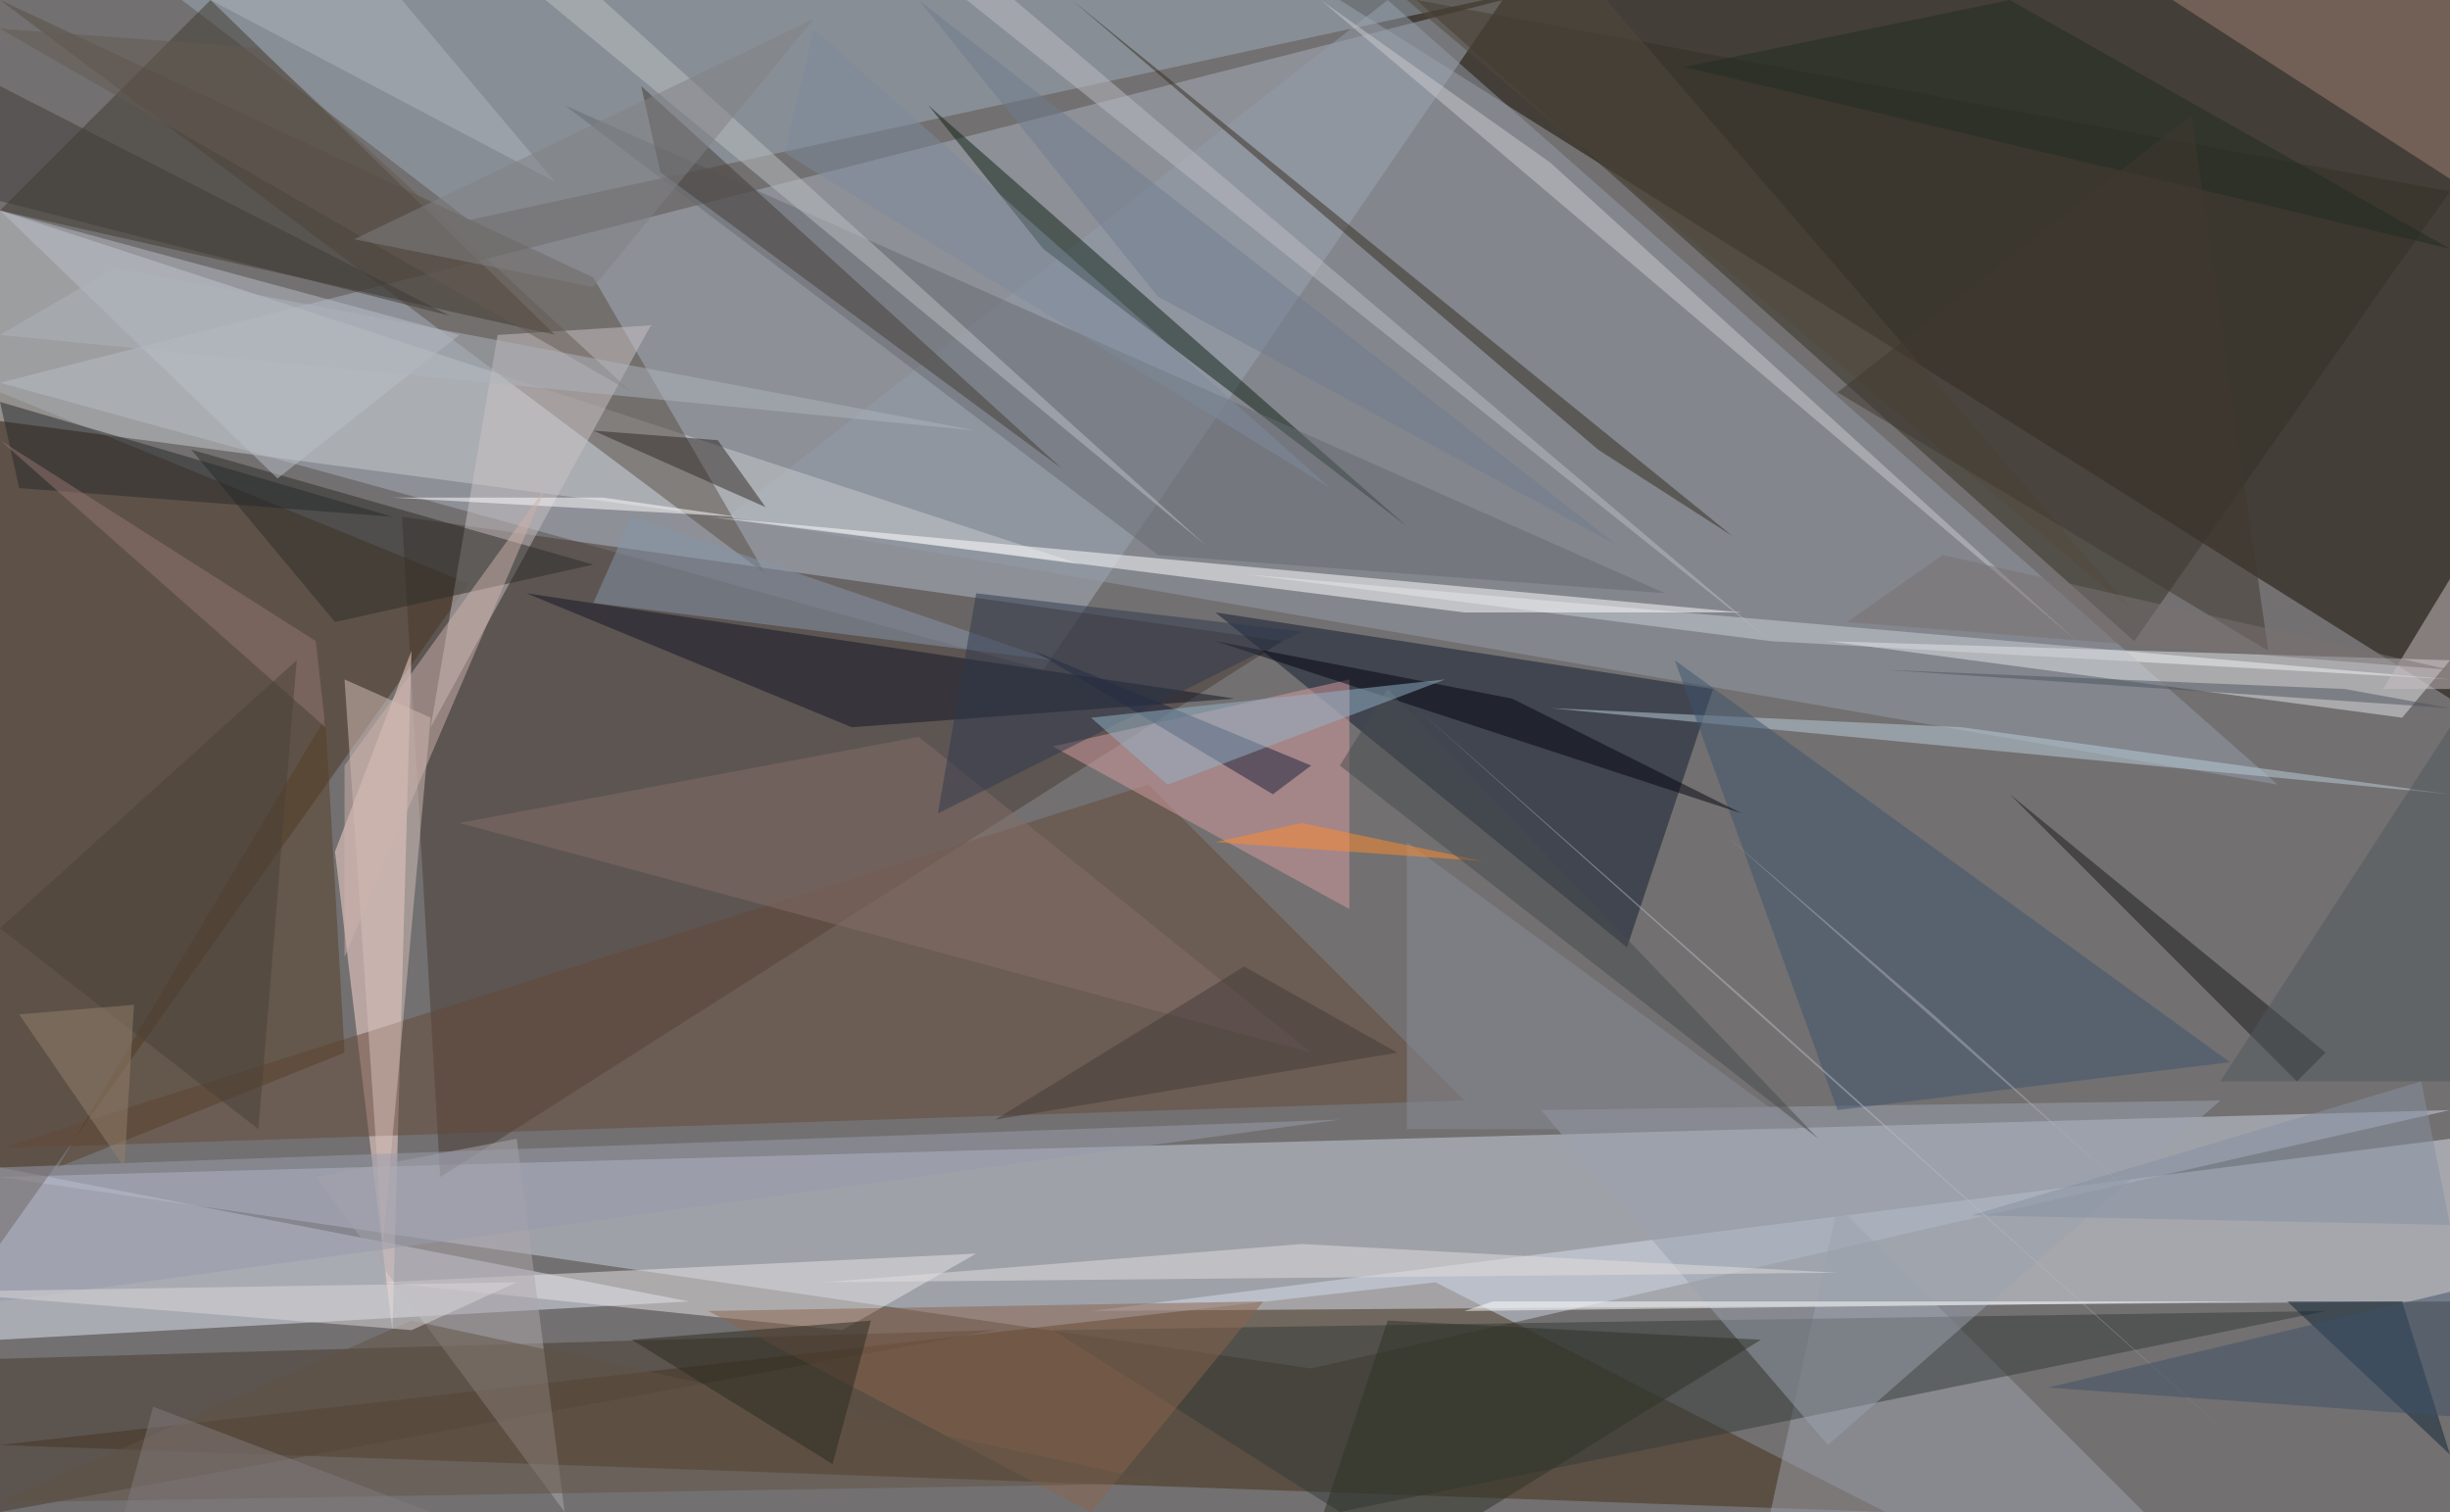 <?xml version="1.0" standalone="no"?>
<svg xmlns="http://www.w3.org/2000/svg" version="1.2" baseProfile="tiny" width="256" height="158" viewBox="0 0 256 158">
<rect x="0" y="0" width="256" height="158" id="0" fill="rgb(114,112,112)" fill-opacity="1" />
<polygon points="256,0 140,0 256,73" id="1" fill="rgb(21,13,0)" fill-opacity="0.502" />
<polygon points="137,143 0,123 256,116" id="2" fill="rgb(201,209,224)" fill-opacity="0.502" />
<polygon points="157,0 0,40 109,70" id="3" fill="rgb(167,176,189)" fill-opacity="0.502" />
<polygon points="150,134 197,158 0,151" id="4" fill="rgb(66,46,21)" fill-opacity="0.502" />
<polygon points="0,122 72,136 0,140" id="5" fill="rgb(224,229,246)" fill-opacity="0.502" />
<polygon points="134,67 46,123 42,54" id="6" fill="rgb(73,58,52)" fill-opacity="0.502" />
<polygon points="185,67 130,60 256,71" id="7" fill="rgb(255,255,255)" fill-opacity="0.502" />
<polygon points="256,136 256,119 114,137" id="8" fill="rgb(215,221,233)" fill-opacity="0.502" />
<polygon points="0,130 0,41 49,61" id="9" fill="rgb(74,52,33)" fill-opacity="0.502" />
<polygon points="145,0 238,82 76,54" id="10" fill="rgb(148,156,169)" fill-opacity="0.502" />
<polygon points="0,22 113,59 0,44" id="11" fill="rgb(200,203,208)" fill-opacity="0.502" />
<polygon points="49,23 155,0 19,0" id="12" fill="rgb(158,172,186)" fill-opacity="0.502" />
<polygon points="170,99 179,72 127,64" id="13" fill="rgb(17,27,49)" fill-opacity="0.502" />
<polygon points="256,20 148,0 223,67" id="14" fill="rgb(53,49,37)" fill-opacity="0.502" />
<polygon points="41,139 35,89 43,68" id="15" fill="rgb(253,218,211)" fill-opacity="0.502" />
<polygon points="0,120 120,82 153,115" id="16" fill="rgb(100,72,57)" fill-opacity="0.502" />
<polygon points="0,0 62,29 80,60" id="17" fill="rgb(89,79,69)" fill-opacity="0.502" />
<polygon points="109,26 147,55 97,11" id="18" fill="rgb(15,32,20)" fill-opacity="0.502" />
<polygon points="68,34 52,35 45,76" id="19" fill="rgb(201,194,195)" fill-opacity="0.502" />
<polygon points="0,142 104,139 0,158" id="20" fill="rgb(70,56,45)" fill-opacity="0.502" />
<polygon points="227,0 272,29 256,0" id="21" fill="rgb(161,127,115)" fill-opacity="0.502" />
<polygon points="22,0 58,35 0,22" id="22" fill="rgb(63,56,46)" fill-opacity="0.502" />
<polygon points="102,131 88,139 40,134" id="23" fill="rgb(232,227,230)" fill-opacity="0.502" />
<polygon points="256,83 205,76 162,74" id="24" fill="rgb(186,205,218)" fill-opacity="0.502" />
<polygon points="89,76 55,62 129,73" id="25" fill="rgb(19,23,37)" fill-opacity="0.502" />
<polygon points="192,126 185,158 224,158" id="26" fill="rgb(158,162,174)" fill-opacity="0.502" />
<polygon points="141,71 110,78 141,95" id="27" fill="rgb(213,155,160)" fill-opacity="0.502" />
<polygon points="243,137 110,139 140,158" id="28" fill="rgb(52,58,56)" fill-opacity="0.502" />
<polygon points="59,11 174,62 121,58" id="29" fill="rgb(102,106,112)" fill-opacity="0.502" />
<polygon points="6,122 34,75 36,110" id="30" fill="rgb(86,63,39)" fill-opacity="0.502" />
<polygon points="62,59 35,65 20,47" id="31" fill="rgb(44,45,41)" fill-opacity="0.502" />
<polygon points="191,151 161,116 232,115" id="32" fill="rgb(154,162,174)" fill-opacity="0.502" />
<polygon points="233,111 192,116 175,69" id="33" fill="rgb(63,84,111)" fill-opacity="0.502" />
<polygon points="33,123 59,158 54,119" id="34" fill="rgb(174,167,172)" fill-opacity="0.502" />
<polygon points="136,130 192,133 86,134" id="35" fill="rgb(225,221,221)" fill-opacity="0.502" />
<polygon points="132,136 114,158 74,137" id="36" fill="rgb(137,101,77)" fill-opacity="0.502" />
<polygon points="153,64 74,54 182,64" id="37" fill="rgb(255,255,255)" fill-opacity="0.502" />
<polygon points="48,86 96,77 137,110" id="38" fill="rgb(131,110,105)" fill-opacity="0.502" />
<polygon points="191,67 251,75 256,69" id="39" fill="rgb(226,227,232)" fill-opacity="0.502" />
<polygon points="111,49 67,9 69,18" id="40" fill="rgb(68,60,54)" fill-opacity="0.502" />
<polygon points="210,83 243,110 240,113" id="41" fill="rgb(26,27,27)" fill-opacity="0.502" />
<polygon points="63,0 126,57 57,0" id="42" fill="rgb(187,192,196)" fill-opacity="0.502" />
<polygon points="40,130 45,75 36,71" id="43" fill="rgb(214,191,185)" fill-opacity="0.502" />
<polygon points="29,50 0,22 48,35" id="44" fill="rgb(186,190,199)" fill-opacity="0.502" />
<polygon points="108,68 133,83 137,80" id="45" fill="rgb(26,33,60)" fill-opacity="0.502" />
<polygon points="251,136 256,152 239,136" id="46" fill="rgb(13,36,55)" fill-opacity="0.502" />
<polygon points="112,0 167,47 181,56" id="47" fill="rgb(53,45,33)" fill-opacity="0.502" />
<polygon points="110,69 62,63 66,54" id="48" fill="rgb(134,150,170)" fill-opacity="0.502" />
<polygon points="43,138 0,157 122,155" id="49" fill="rgb(97,83,69)" fill-opacity="0.502" />
<polygon points="256,113 232,113 256,76" id="50" fill="rgb(80,88,95)" fill-opacity="0.502" />
<polygon points="182,85 158,73 127,67" id="51" fill="rgb(2,5,14)" fill-opacity="0.502" />
<polygon points="66,41 27,5 0,3" id="52" fill="rgb(100,91,82)" fill-opacity="0.502" />
<polygon points="2,51 0,42 41,54" id="53" fill="rgb(38,41,42)" fill-opacity="0.502" />
<polygon points="188,118 147,118 147,88" id="54" fill="rgb(135,140,152)" fill-opacity="0.502" />
<polygon points="245,72 256,74 197,70" id="55" fill="rgb(77,84,94)" fill-opacity="0.502" />
<polygon points="256,128 253,113 206,127" id="56" fill="rgb(133,144,161)" fill-opacity="0.502" />
<polygon points="176,7 210,0 256,26" id="57" fill="rgb(34,44,32)" fill-opacity="0.502" />
<polygon points="155,90 127,88 136,86" id="58" fill="rgb(255,138,44)" fill-opacity="0.502" />
<polygon points="77,54 63,52 41,52" id="59" fill="rgb(254,253,254)" fill-opacity="0.502" />
<polygon points="223,64 167,-1 147,0" id="60" fill="rgb(83,72,60)" fill-opacity="0.502" />
<polygon points="47,33 0,9 0,21" id="61" fill="rgb(62,59,57)" fill-opacity="0.502" />
<polygon points="145,72 140,80 190,119" id="62" fill="rgb(71,74,77)" fill-opacity="0.502" />
<polygon points="237,68 229,12 192,41" id="63" fill="rgb(65,56,48)" fill-opacity="0.502" />
<polygon points="42,0 22,0 58,19" id="64" fill="rgb(173,179,188)" fill-opacity="0.502" />
<polygon points="57,51 36,100 36,80" id="65" fill="rgb(205,177,171)" fill-opacity="0.502" />
<polygon points="80,53 62,45 75,46" id="66" fill="rgb(48,40,39)" fill-opacity="0.502" />
<polygon points="140,117 0,136 0,122" id="67" fill="rgb(151,156,171)" fill-opacity="0.502" />
<polygon points="249,72 272,72 263,49" id="68" fill="rgb(200,190,193)" fill-opacity="0.502" />
<polygon points="180,87 202,106 223,125" id="69" fill="rgb(174,172,182)" fill-opacity="0.502" />
<polygon points="217,67 138,0 162,17" id="70" fill="rgb(204,201,205)" fill-opacity="0.502" />
<polygon points="98,85 136,66 102,62" id="71" fill="rgb(46,57,76)" fill-opacity="0.502" />
<polygon points="183,105 233,150 148,74" id="72" fill="rgb(185,184,197)" fill-opacity="0.502" />
<polygon points="101,0 185,67 106,0" id="73" fill="rgb(188,188,195)" fill-opacity="0.502" />
<polygon points="82,16 139,51 85,3" id="74" fill="rgb(125,138,155)" fill-opacity="0.502" />
<polygon points="0,46 34,76 33,67" id="75" fill="rgb(147,117,114)" fill-opacity="0.502" />
<polygon points="184,140 145,138 134,171" id="76" fill="rgb(47,51,39)" fill-opacity="0.502" />
<polygon points="16,147 13,158 45,158" id="77" fill="rgb(130,123,125)" fill-opacity="0.502" />
<polygon points="237,136 153,137 156,136" id="78" fill="rgb(252,255,255)" fill-opacity="0.502" />
<polygon points="256,70 193,65 203,58" id="79" fill="rgb(123,112,115)" fill-opacity="0.502" />
<polygon points="130,101 104,117 146,110" id="80" fill="rgb(69,58,56)" fill-opacity="0.502" />
<polygon points="31,69 0,97 27,118" id="81" fill="rgb(72,65,54)" fill-opacity="0.502" />
<polygon points="37,25 62,30 85,2" id="82" fill="rgb(127,128,131)" fill-opacity="0.502" />
<polygon points="96,0 169,57 121,31" id="83" fill="rgb(111,124,142)" fill-opacity="0.502" />
<polygon points="14,105 13,122 2,106" id="84" fill="rgb(148,127,109)" fill-opacity="0.502" />
<polygon points="0,35 12,28 102,45" id="85" fill="rgb(173,179,187)" fill-opacity="0.502" />
<polygon points="66,140 91,138 87,153" id="86" fill="rgb(43,42,33)" fill-opacity="0.502" />
<polygon points="43,139 -7,135 54,134" id="87" fill="rgb(217,215,218)" fill-opacity="0.502" />
<polygon points="114,75 151,71 122,82" id="88" fill="rgb(147,180,199)" fill-opacity="0.502" />
<polygon points="256,135 214,145 256,148" id="89" fill="rgb(63,81,105)" fill-opacity="0.502" />
</svg>